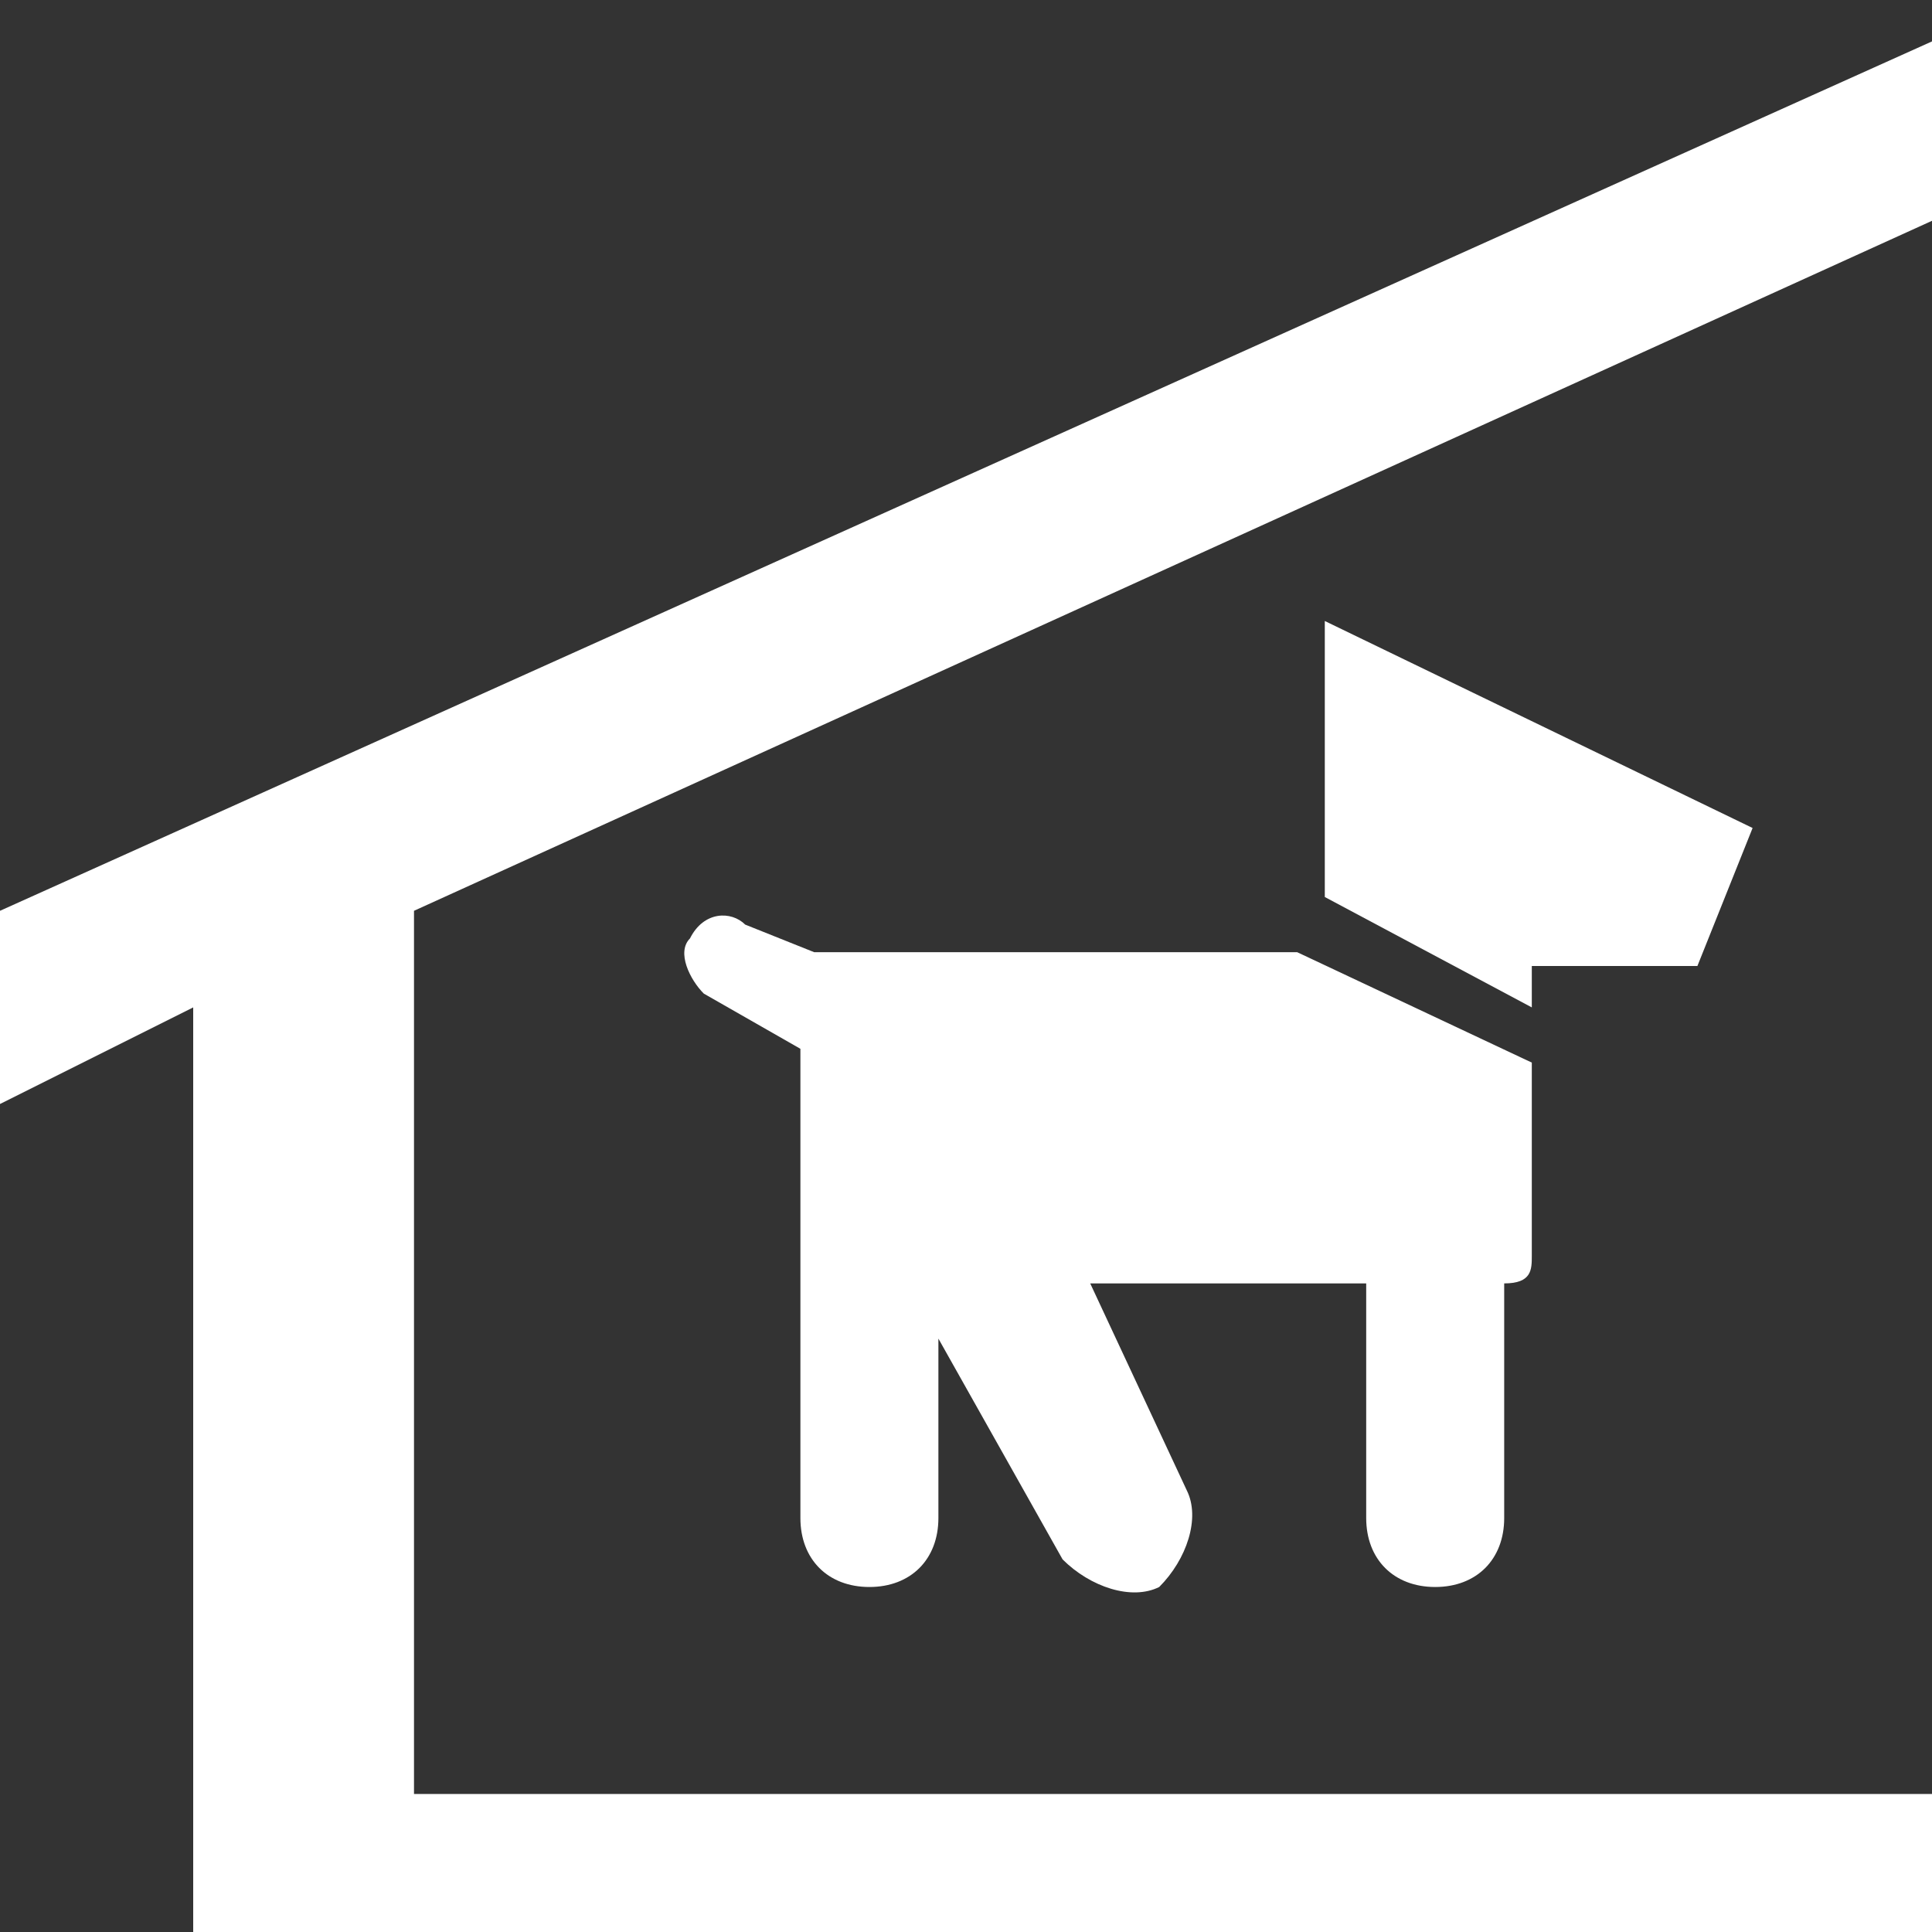 <?xml version="1.0" encoding="utf-8"?>
<!-- Generator: Adobe Illustrator 22.0.1, SVG Export Plug-In . SVG Version: 6.00 Build 0)  -->
<svg version="1.1" id="Layer_1" xmlns="http://www.w3.org/2000/svg" xmlns:xlink="http://www.w3.org/1999/xlink" x="0px" y="0px"
	 width="14px" height="14px" viewBox="0 0 14 14" enable-background="new 0 0 14 14" xml:space="preserve">
<rect x="0" y="0" width="14" height="14" fill="#333333" stroke="none"/>
<polygon fill="#FFFFFF" points="1.4,14 14,14 14,13 3,13 3,6.6 14,1.6 14,0.3 0,6.6 0,8 1.4,7.3 "/>
<path fill="#FFFFFF" d="M7.9,9.3h2V11c0,0.3,0.2,0.5,0.5,0.5l0,0c0.3,0,0.5-0.2,0.5-0.5V9.3c0.2,0,0.2-0.1,0.2-0.2V7.7L9.4,6.9H5.9L5.4,6.7
	C5.3,6.6,5.1,6.6,5,6.8l0,0C4.9,6.9,5,7.1,5.1,7.2l0.7,0.4V11c0,0.3,0.2,0.5,0.5,0.5l0,0c0.3,0,0.5-0.2,0.5-0.5V9.7l0.9,1.6
	c0.2,0.2,0.5,0.3,0.7,0.2l0,0c0.2-0.2,0.3-0.5,0.2-0.7L7.9,9.3z"/>
<polygon fill="#FFFFFF" points="9.6,6.5 11.1,7.3 11.1,7 12.3,7 12.7,6 9.6,4.5 "/>
</svg>
